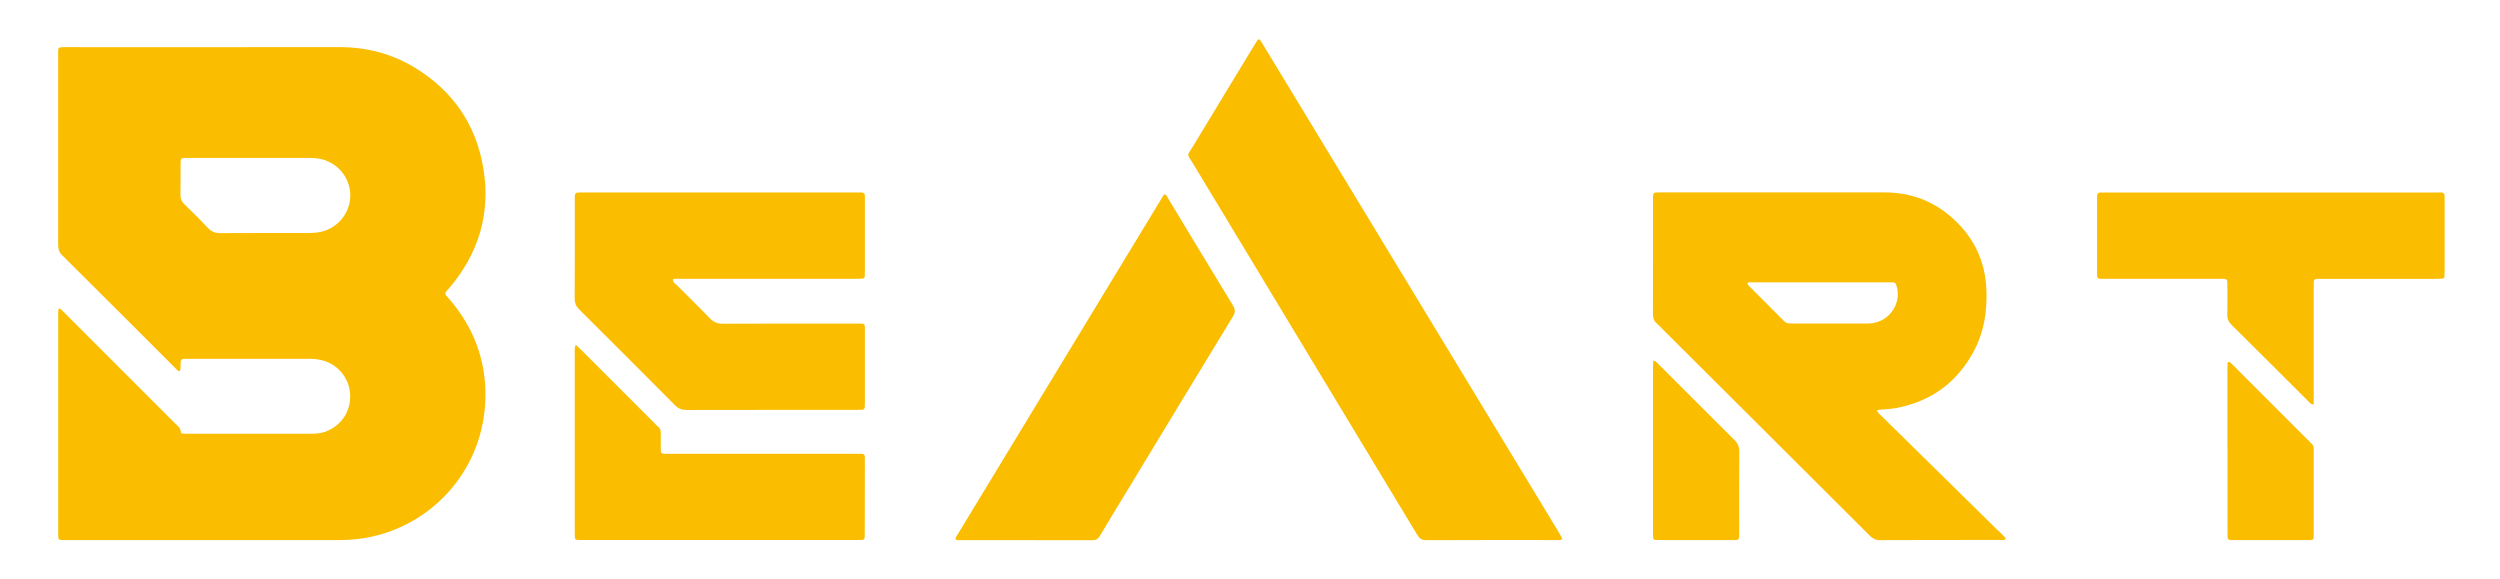 <?xml version="1.0" encoding="UTF-8"?>
<svg id="_图层_1" data-name="图层 1" xmlns="http://www.w3.org/2000/svg" viewBox="0 0 595.28 137.89">
  <defs>
    <style>
      .cls-1 {
        fill: #fabd00;
        stroke-width: 0px;
      }
    </style>
  </defs>
  <path class="cls-1" d="m372.01,128.27c-.34.42-.69.32-1,.32-10.49,0-20.98-.02-31.47.03-1.13,0-1.62-.51-2.13-1.36-7.08-11.75-14.19-23.48-21.28-35.22-10.71-17.72-21.42-35.44-32.11-53.18-1.47-2.44-1.45-1.53.02-3.97,4.83-8.02,9.71-16.02,14.56-24.02.24-.39.48-.79.73-1.18.3-.45.54-.43.87.06.25.38.49.78.73,1.18,23.39,38.57,46.78,77.13,70.17,115.7.33.55.62,1.12.91,1.63Z"/>
  <path class="cls-1" d="m171.5,45.83c10.76,0,21.51,0,32.27,0,2.36,0,2.17-.19,2.17,2.09,0,5.48,0,10.95,0,16.43,0,.46,0,.92-.02,1.38-.02.38-.23.6-.61.62-.59.02-1.19.03-1.78.03-13.46,0-26.92,0-40.38,0-.4,0-.79-.02-1.19,0-.57.04-1.17-.14-1.71.16-.05.79.66,1.06,1.08,1.5,2.54,2.59,5.16,5.11,7.67,7.73.89.92,1.8,1.31,3.1,1.31,10.23-.05,20.46-.03,30.68-.03.73,0,1.45-.01,2.18,0,.83.02.94.13.98.89.02.33,0,.66,0,.99,0,5.61,0,11.22,0,16.83,0,.4,0,.79-.03,1.19-.03.37-.24.6-.62.62-.46.02-.92.03-1.38.03-13.46,0-26.92-.01-40.38.02-1.13,0-1.97-.29-2.78-1.11-7.58-7.63-15.19-15.24-22.82-22.82-.76-.76-1.1-1.52-1.09-2.6.04-7.85.02-15.71.02-23.56,0-.2,0-.4,0-.59.05-.98.16-1.09,1.19-1.11.73-.02,1.45,0,2.18,0,10.43,0,20.85,0,31.28,0Z"/>
  <path class="cls-1" d="m227.6,128.45c-.17-.3-.02-.46.08-.62,16.45-27.12,32.91-54.24,49.38-81.36.06-.1.21-.14.33-.21.43.23.58.69.81,1.07,5.12,8.47,10.21,16.95,15.37,25.39.6.98.6,1.66,0,2.65-8.04,13.18-16.03,26.38-24.03,39.58-2.56,4.23-5.15,8.45-7.68,12.7-.42.71-.9.98-1.74.98-10.56-.03-21.12-.02-31.68-.02-.3,0-.66.1-.84-.15Z"/>
  <path class="cls-1" d="m550.92,96.3c-.72,0-.92-.38-1.18-.65-6.12-6.1-12.23-12.22-18.37-18.3-.71-.7-1.05-1.41-1.02-2.42.07-2.51.03-5.01.01-7.52,0-.89-.13-.99-1.04-1.02-.53-.02-1.06,0-1.58,0-8.64,0-17.28,0-25.93,0-.53,0-1.06.01-1.58,0-.75-.03-.85-.15-.89-.97-.02-.4,0-.79,0-1.19,0-5.41,0-10.82,0-16.23,0-2.38-.13-2.16,2.1-2.16,12.6,0,25.2,0,37.8,0,13.52,0,27.05,0,40.57,0,2.42,0,2.29-.28,2.29,2.19,0,5.41,0,10.82,0,16.23,0,.53-.01,1.06-.05,1.58-.02.29-.22.49-.5.51-.59.04-1.18.05-1.78.05-8.58,0-17.15,0-25.73,0-.4,0-.79,0-1.19,0-2.03,0-1.93-.15-1.93,1.93,0,8.58,0,17.15,0,25.73v2.26Z"/>
  <path class="cls-1" d="m137.09,82.09c.62.59,1.06.99,1.47,1.4,5.83,5.83,11.66,11.67,17.5,17.5.23.23.46.47.71.69.43.38.58.84.57,1.41-.02,1.32-.02,2.64,0,3.96.01.8.16.95.89.99.59.03,1.19.01,1.78.01,14.52,0,29.03,0,43.55,0,2.63,0,2.37-.25,2.37,2.29,0,5.41-.01,10.82-.02,16.23,0,.46,0,.92-.02,1.38-.01.39-.25.59-.62.61-.46.03-.92.02-1.38.02-21.64,0-43.29,0-64.93,0-.4,0-.79,0-1.19,0-.76-.03-.87-.15-.91-.95-.02-.46-.01-.92-.01-1.39,0-13.92,0-27.85,0-41.77,0-.7-.12-1.43.23-2.39Z"/>
  <path class="cls-1" d="m393.66,85.81c.76.26,1.05.71,1.41,1.07,5.97,5.96,11.92,11.93,17.91,17.87.81.8,1.17,1.62,1.16,2.77-.05,6.39-.02,12.79-.02,19.18,0,.33,0,.66-.01.99-.04.75-.18.87-.97.9-.39.02-.79,0-1.19,0-5.4,0-10.81,0-16.21,0-.53,0-1.05,0-1.58-.03-.29-.01-.5-.16-.52-.47-.03-.39-.04-.79-.04-1.18,0-13.25,0-26.49,0-39.74,0-.39.04-.78.07-1.35Z"/>
  <path class="cls-1" d="m530.38,107.08c0-6.34,0-12.67,0-19.01,0-.53,0-1.06.03-1.58,0-.1.1-.25.19-.29.1-.04.28-.04.36.03.35.3.67.63,1,.96,5.93,5.93,11.86,11.86,17.78,17.78.23.23.47.47.7.69.35.34.52.74.49,1.24-.02.33,0,.66,0,.99,0,6.21,0,12.41,0,18.62,0,.4,0,.79,0,1.19-.03.77-.13.86-.96.9-.46.02-.92,0-1.39,0-5.28,0-10.56,0-15.84,0-.53,0-1.06,0-1.58-.01-.46-.01-.74-.22-.75-.71,0-.53-.01-1.06-.01-1.58,0-6.4,0-12.81,0-19.21Z"/>
  <path class="cls-1" d="m107.09,68.45c6.9-8.19,9.73-17.62,8.03-28.18-1.7-10.56-7.28-18.68-16.46-24.23-5.49-3.32-11.49-4.83-17.92-4.82-21.58.03-43.16.01-64.74.01-.33,0-.66,0-.99,0-1.07.04-1.15.09-1.16,1.11-.02,1.78,0,3.56,0,5.35,0,13.46,0,26.93,0,40.39,0,1.01.1,1.85.92,2.66,9.04,8.97,18.04,17.99,27.05,26.99.26.26.46.66,1.05.62.24-.73.06-1.52.16-2.28.05-.37.26-.59.64-.61.33-.01.66-.02.99-.02,9.77,0,19.53,0,29.3,0,.8,0,1.58.08,2.35.25,4.04.88,6.96,4.27,7.07,8.44.12,4.74-3.07,7.76-6.16,8.75-1.09.35-2.2.4-3.32.4-9.64,0-19.27,0-28.91,0-.46,0-.92,0-1.39-.02-.28-.01-.55-.15-.56-.44-.04-.91-.72-1.38-1.27-1.93-3.73-3.74-7.47-7.47-11.2-11.2-4.99-4.99-9.99-9.99-14.98-14.98-.37-.37-.74-.75-1.13-1.11-.08-.07-.23-.09-.35-.09-.16,0-.22.1-.22.27,0,.53-.03,1.05-.03,1.58,0,17.03,0,34.05,0,51.08,0,.4,0,.79,0,1.19.03.82.13.93.9.96.4.02.79,0,1.19,0,21.71,0,43.42,0,65.14,0,2.52,0,5-.27,7.46-.81,14.83-3.23,26.71-16.28,27.03-33.1.17-8.8-2.73-16.57-8.44-23.28-1.5-1.76-1.46-1.29-.04-2.97Zm-31.46-13.1c-.78.1-1.58.13-2.37.13-6.92.01-13.85-.02-20.77.03-1.22,0-2.11-.31-2.95-1.21-1.8-1.92-3.69-3.77-5.58-5.61-.65-.64-1.01-1.29-.99-2.24.05-2.57,0-5.14.03-7.71,0-.99.16-1.12,1.16-1.14,1.52-.02,3.03,0,4.55,0,3.56,0,7.12,0,10.68,0,4.68,0,9.36,0,14.04,0,.79,0,1.59.03,2.36.15,4.35.64,7.61,4.41,7.62,8.77,0,4.43-3.36,8.26-7.79,8.82Z"/>
  <path class="cls-1" d="m475.58,126.18c-.65-.66-1.31-1.3-1.97-1.95-.71-.69-1.41-1.39-2.12-2.08-.66-.65-1.31-1.3-1.97-1.95-.71-.69-1.41-1.38-2.12-2.08-.71-.69-1.41-1.39-2.11-2.09-.66-.65-1.32-1.29-1.98-1.94-.71-.69-1.41-1.39-2.12-2.08-.66-.65-1.31-1.3-1.97-1.94-.71-.69-1.42-1.38-2.12-2.07-.71-.69-1.41-1.39-2.11-2.09-.66-.65-1.32-1.29-1.98-1.94-.71-.69-1.41-1.39-2.12-2.08-.66-.65-1.33-1.28-1.97-1.94-.67-.69-1.44-1.31-2.05-2.12.38-.33.71-.27,1.02-.3,1.25-.12,2.51-.15,3.74-.39,8.37-1.63,14.55-6.23,18.5-13.79,2.29-4.38,3.01-9.12,2.87-14-.2-7.43-3.28-13.5-9-18.19-4.4-3.61-9.52-5.33-15.19-5.34-17.75-.03-35.5,0-53.25,0-.26,0-.53,0-.79,0-1.05.03-1.12.1-1.17,1.11,0,.2,0,.4,0,.59,0,9.04.01,18.08-.02,27.12,0,.99.18,1.8.99,2.44.46.37.85.83,1.27,1.25,9.58,9.55,19.16,19.1,28.74,28.64,6.87,6.85,13.75,13.69,20.6,20.55.68.68,1.34,1.1,2.39,1.09,9.7-.05,19.4-.03,29.1-.04.3,0,.67.13.92-.35-.55-.77-1.32-1.37-1.99-2.06Zm-30.94-49.15c-6.07,0-12.13,0-18.2,0-.61,0-1.14-.08-1.61-.55-2.83-2.86-5.68-5.7-8.52-8.54-.14-.14-.25-.3-.17-.51.09-.25.32-.2.5-.2,1.05-.01,2.11,0,3.16,0,4.61,0,9.23,0,13.84,0,5.14,0,10.28,0,15.43,0,.46,0,.92-.01,1.38,0,.81.03.89.11,1.13.83,1.13,3.45-.9,7.4-4.43,8.57-.81.27-1.66.41-2.53.4Z"/>
</svg>